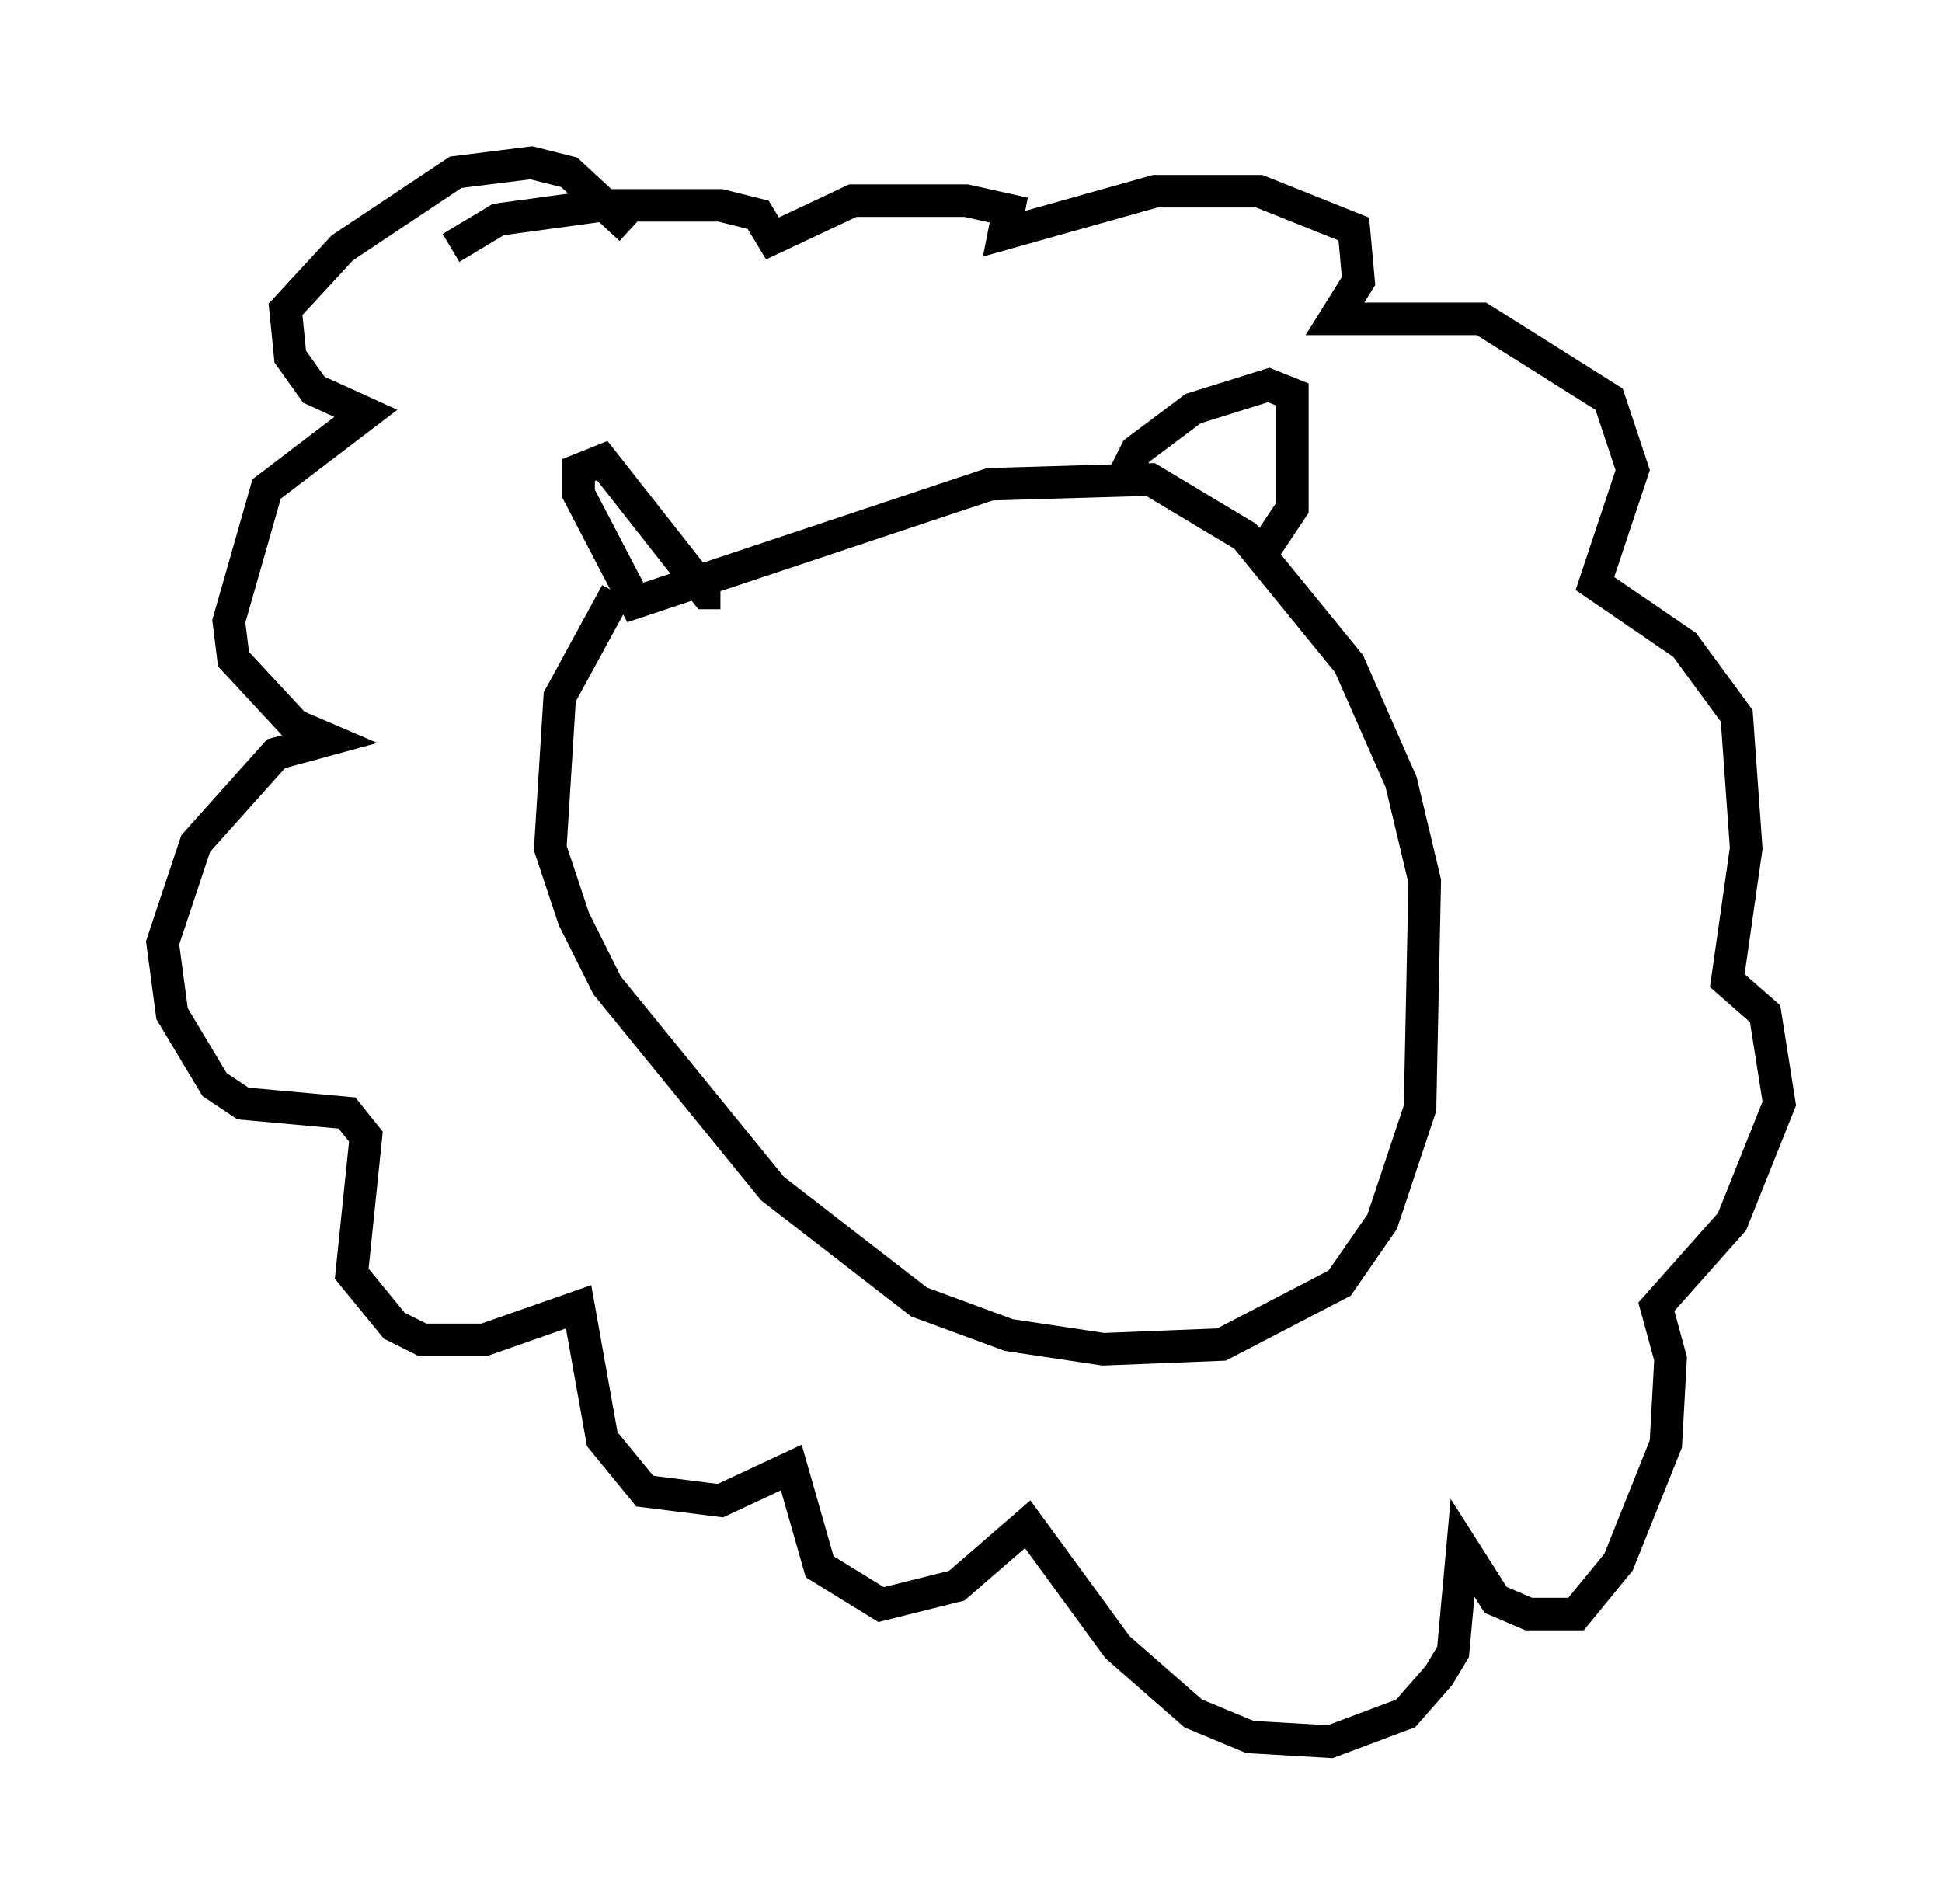 <?xml version="1.0" encoding="utf-8" ?>
<svg baseProfile="full" height="58.514" version="1.1" width="59.676" xmlns="http://www.w3.org/2000/svg" xmlns:ev="http://www.w3.org/2001/xml-events" xmlns:xlink="http://www.w3.org/1999/xlink"><defs /><rect fill="white" height="58.514" width="59.676" x="0" y="0" /><path d="M20.978, 16.184 m-2.034, 2.034 l-1.743, 3.196 -0.291, 4.648 l0.726, 2.179 1.017, 2.034 l5.084, 6.246 4.503, 3.486 l2.76, 1.017 2.905, 0.436 l3.631, -0.145 3.631, -1.888 l1.307, -1.888 1.162, -3.486 l0.145, -6.972 -0.726, -3.05 l-1.598, -3.631 -3.196, -3.922 l-2.905, -1.743 -4.939, 0.145 l-10.894, 3.631 -1.743, -3.341 l0.0, -0.726 0.726, -0.291 l3.196, 4.067 0.436, 0.0 m12.346, -3.486 l0.436, -0.872 1.743, -1.307 l2.324, -0.726 0.726, 0.291 l0.0, 3.486 -0.872, 1.307 m-19.464, -9.877 l-1.888, -1.743 -1.162, -0.291 l-2.324, 0.291 -3.486, 2.324 l-1.743, 1.888 0.145, 1.453 l0.726, 1.017 1.598, 0.726 l-3.05, 2.324 -1.162, 4.067 l0.145, 1.162 1.888, 2.034 l1.017, 0.436 -1.598, 0.436 l-2.469, 2.76 -1.017, 3.05 l0.291, 2.179 1.307, 2.179 l0.872, 0.581 3.196, 0.291 l0.581, 0.726 -0.436, 4.212 l1.307, 1.598 0.872, 0.436 l1.888, 0.0 2.905, -1.017 l0.726, 4.067 1.307, 1.598 l2.324, 0.291 2.179, -1.017 l0.872, 3.05 1.888, 1.162 l2.324, -0.581 2.179, -1.888 l2.76, 3.777 2.324, 2.034 l1.743, 0.726 2.469, 0.145 l2.324, -0.872 1.017, -1.162 l0.436, -0.726 0.291, -3.196 l1.017, 1.598 1.017, 0.436 l1.453, 0.0 1.307, -1.598 l1.453, -3.631 0.145, -2.615 l-0.436, -1.598 2.324, -2.615 l1.453, -3.631 -0.436, -2.76 l-1.162, -1.017 0.581, -4.067 l-0.291, -4.067 -1.598, -2.179 l-2.76, -1.888 1.162, -3.486 l-0.726, -2.179 -3.922, -2.469 l-4.503, 0.0 0.726, -1.162 l-0.145, -1.598 -2.905, -1.162 l-3.196, 0.0 -4.648, 1.307 l0.145, -0.726 -1.307, -0.291 l-3.486, 0.0 -2.469, 1.162 l-0.436, -0.726 -1.162, -0.291 l-3.631, 0.0 -3.196, 0.436 l-1.453, 0.872 m12.056, 15.978 " fill="none" stroke="black" stroke-width="1" /></svg>